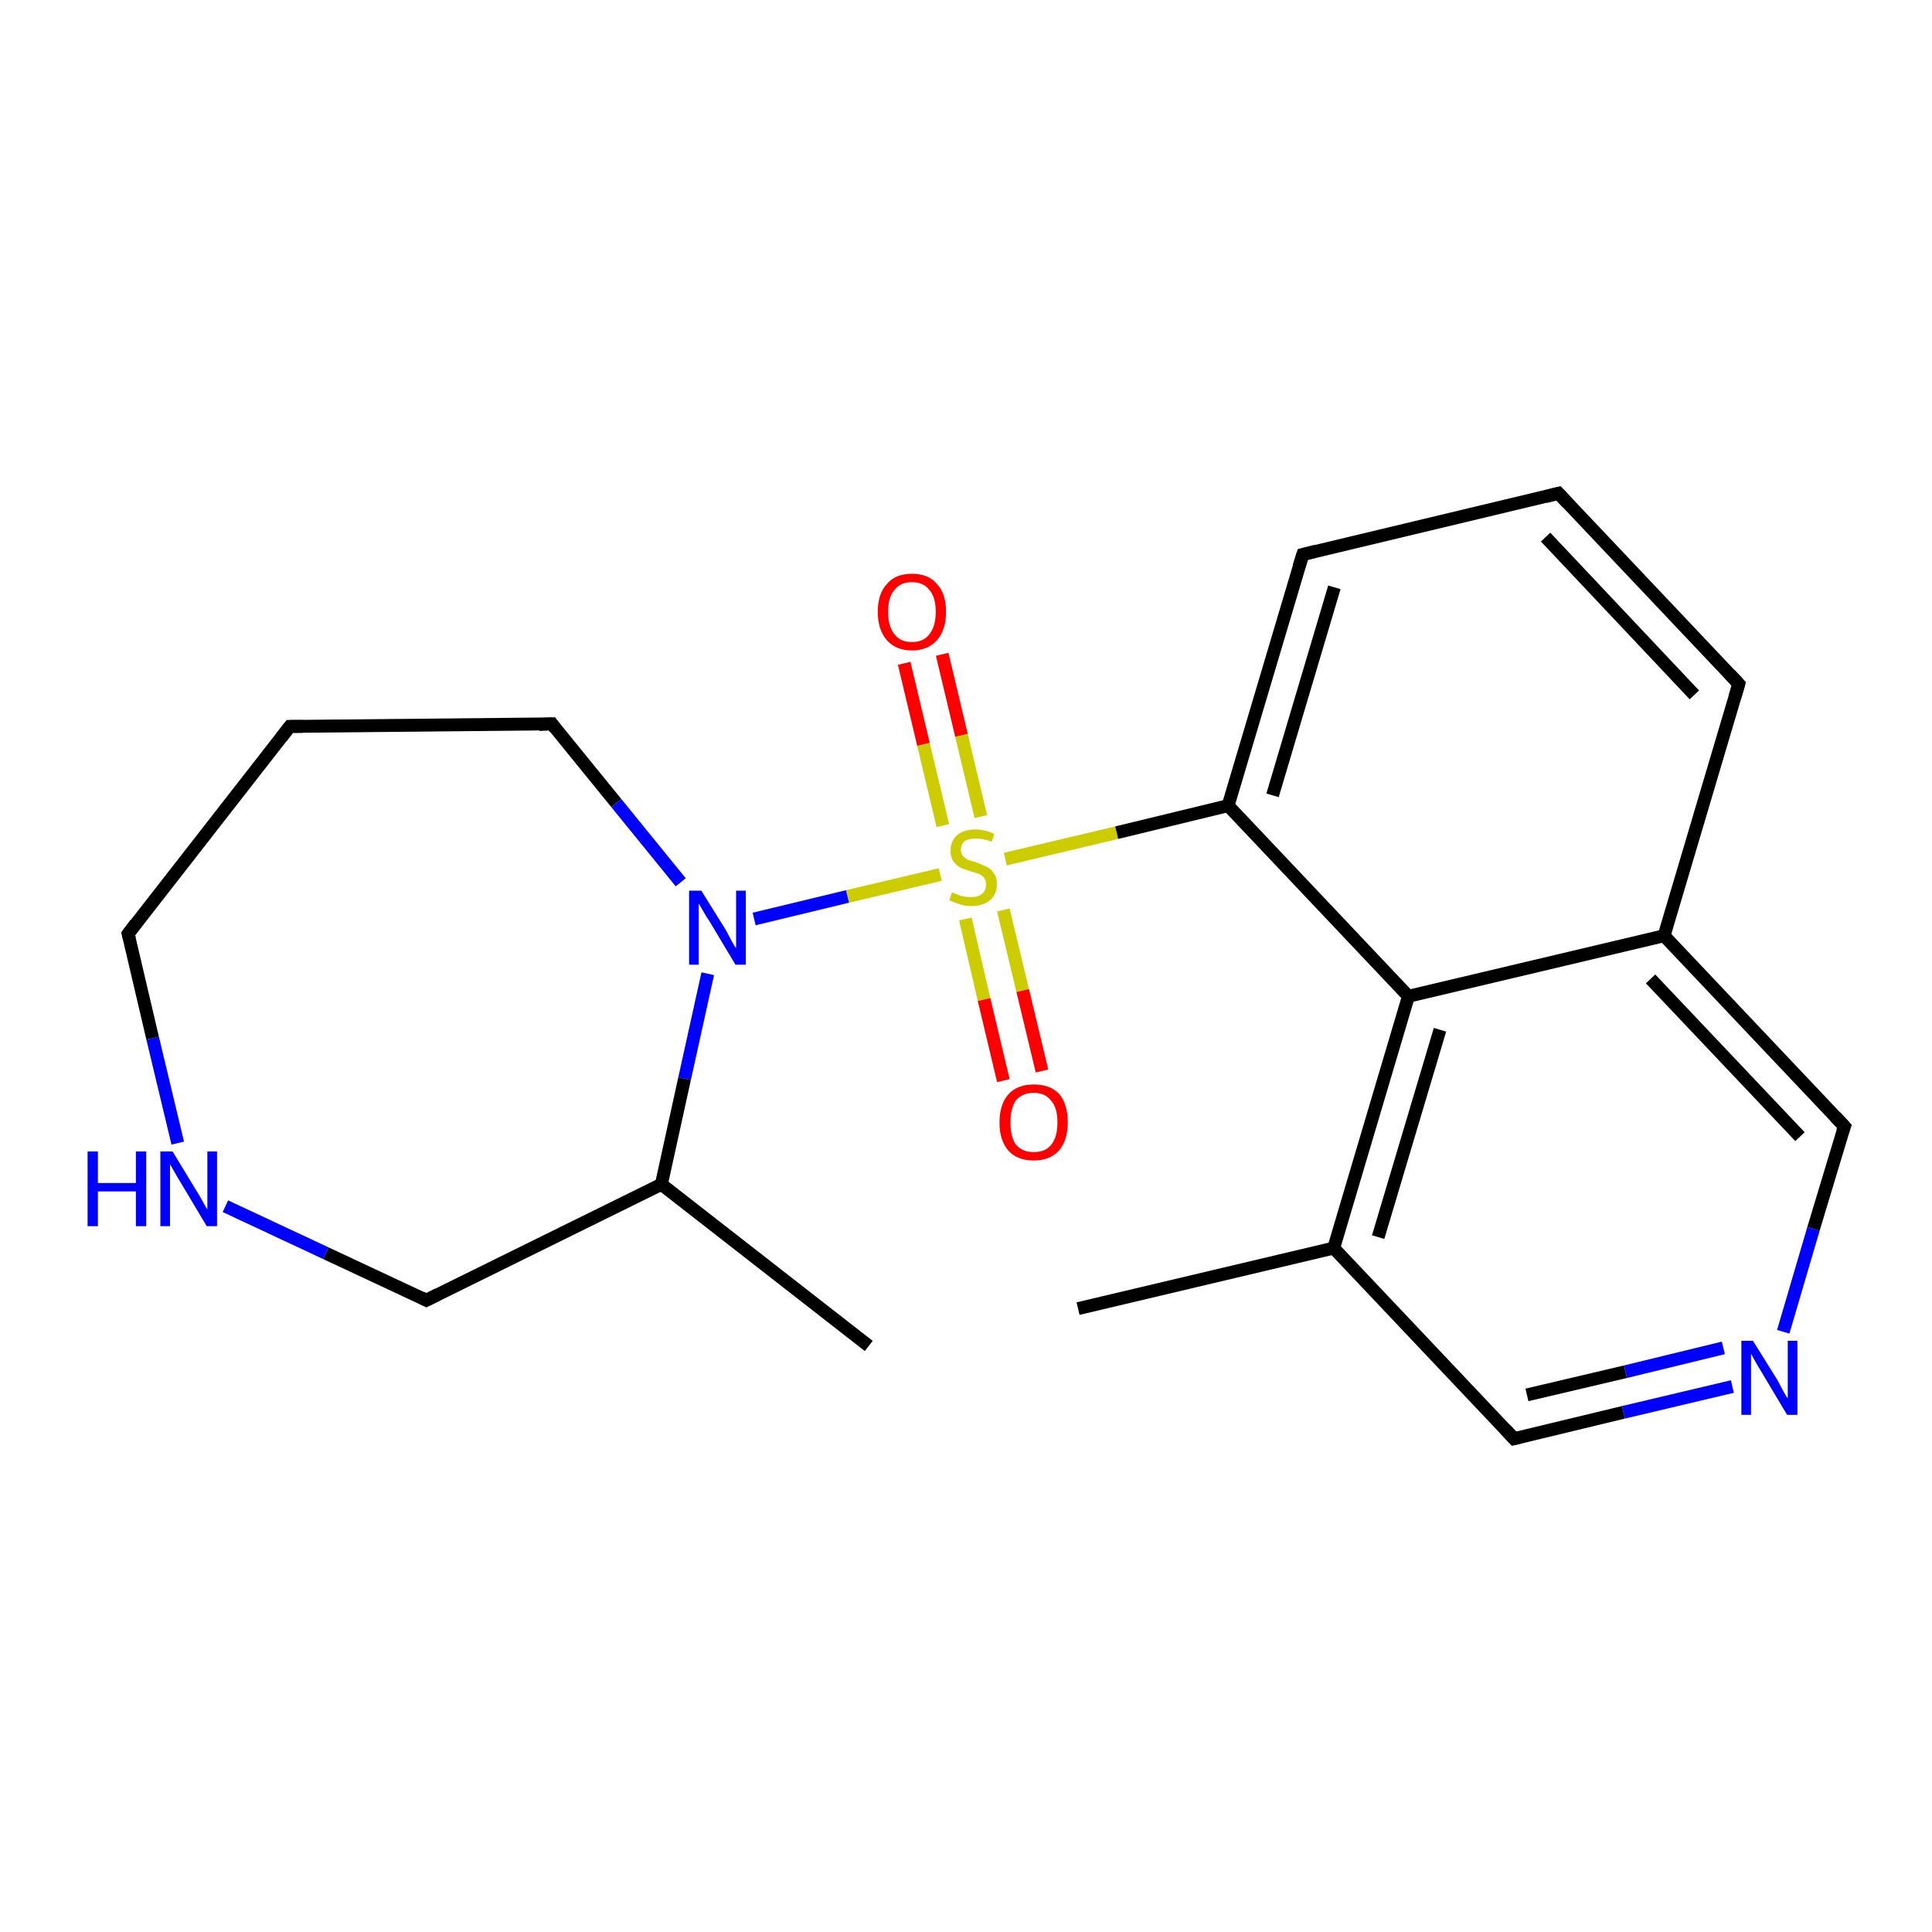 <?xml version='1.0' encoding='iso-8859-1'?>
<svg version='1.1' baseProfile='full'
              xmlns='http://www.w3.org/2000/svg'
                      xmlns:rdkit='http://www.rdkit.org/xml'
                      xmlns:xlink='http://www.w3.org/1999/xlink'
                  xml:space='preserve'
width='300px' height='300px' viewBox='0 0 300 300'>
<!-- END OF HEADER -->
<rect style='opacity:1.0;fill:#FFFFFF;stroke:none' width='300.0' height='300.0' x='0.0' y='0.0'> </rect>
<path class='bond-0 atom-0 atom-1' d='M 146.3,101.6 L 149.3,114.2' style='fill:none;fill-rule:evenodd;stroke:#FF0000;stroke-width:2.0px;stroke-linecap:butt;stroke-linejoin:miter;stroke-opacity:1' />
<path class='bond-0 atom-0 atom-1' d='M 149.3,114.2 L 152.3,126.8' style='fill:none;fill-rule:evenodd;stroke:#CCCC00;stroke-width:2.0px;stroke-linecap:butt;stroke-linejoin:miter;stroke-opacity:1' />
<path class='bond-0 atom-0 atom-1' d='M 140.4,103.0 L 143.4,115.6' style='fill:none;fill-rule:evenodd;stroke:#FF0000;stroke-width:2.0px;stroke-linecap:butt;stroke-linejoin:miter;stroke-opacity:1' />
<path class='bond-0 atom-0 atom-1' d='M 143.4,115.6 L 146.4,128.2' style='fill:none;fill-rule:evenodd;stroke:#CCCC00;stroke-width:2.0px;stroke-linecap:butt;stroke-linejoin:miter;stroke-opacity:1' />
<path class='bond-1 atom-1 atom-2' d='M 149.9,142.7 L 152.8,155.2' style='fill:none;fill-rule:evenodd;stroke:#CCCC00;stroke-width:2.0px;stroke-linecap:butt;stroke-linejoin:miter;stroke-opacity:1' />
<path class='bond-1 atom-1 atom-2' d='M 152.8,155.2 L 155.8,167.8' style='fill:none;fill-rule:evenodd;stroke:#FF0000;stroke-width:2.0px;stroke-linecap:butt;stroke-linejoin:miter;stroke-opacity:1' />
<path class='bond-1 atom-1 atom-2' d='M 155.8,141.3 L 158.8,153.8' style='fill:none;fill-rule:evenodd;stroke:#CCCC00;stroke-width:2.0px;stroke-linecap:butt;stroke-linejoin:miter;stroke-opacity:1' />
<path class='bond-1 atom-1 atom-2' d='M 158.8,153.8 L 161.8,166.3' style='fill:none;fill-rule:evenodd;stroke:#FF0000;stroke-width:2.0px;stroke-linecap:butt;stroke-linejoin:miter;stroke-opacity:1' />
<path class='bond-2 atom-1 atom-3' d='M 156.1,133.4 L 173.4,129.3' style='fill:none;fill-rule:evenodd;stroke:#CCCC00;stroke-width:2.0px;stroke-linecap:butt;stroke-linejoin:miter;stroke-opacity:1' />
<path class='bond-2 atom-1 atom-3' d='M 173.4,129.3 L 190.7,125.1' style='fill:none;fill-rule:evenodd;stroke:#000000;stroke-width:2.0px;stroke-linecap:butt;stroke-linejoin:miter;stroke-opacity:1' />
<path class='bond-3 atom-3 atom-4' d='M 190.7,125.1 L 218.7,154.7' style='fill:none;fill-rule:evenodd;stroke:#000000;stroke-width:2.0px;stroke-linecap:butt;stroke-linejoin:miter;stroke-opacity:1' />
<path class='bond-4 atom-4 atom-5' d='M 218.7,154.7 L 207.1,193.8' style='fill:none;fill-rule:evenodd;stroke:#000000;stroke-width:2.0px;stroke-linecap:butt;stroke-linejoin:miter;stroke-opacity:1' />
<path class='bond-4 atom-4 atom-5' d='M 223.6,159.9 L 214.0,192.1' style='fill:none;fill-rule:evenodd;stroke:#000000;stroke-width:2.0px;stroke-linecap:butt;stroke-linejoin:miter;stroke-opacity:1' />
<path class='bond-5 atom-5 atom-6' d='M 207.1,193.8 L 235.1,223.4' style='fill:none;fill-rule:evenodd;stroke:#000000;stroke-width:2.0px;stroke-linecap:butt;stroke-linejoin:miter;stroke-opacity:1' />
<path class='bond-6 atom-6 atom-7' d='M 235.1,223.4 L 252.1,219.3' style='fill:none;fill-rule:evenodd;stroke:#000000;stroke-width:2.0px;stroke-linecap:butt;stroke-linejoin:miter;stroke-opacity:1' />
<path class='bond-6 atom-6 atom-7' d='M 252.1,219.3 L 269.0,215.3' style='fill:none;fill-rule:evenodd;stroke:#0000FF;stroke-width:2.0px;stroke-linecap:butt;stroke-linejoin:miter;stroke-opacity:1' />
<path class='bond-6 atom-6 atom-7' d='M 237.1,216.6 L 252.4,213.0' style='fill:none;fill-rule:evenodd;stroke:#000000;stroke-width:2.0px;stroke-linecap:butt;stroke-linejoin:miter;stroke-opacity:1' />
<path class='bond-6 atom-6 atom-7' d='M 252.4,213.0 L 267.6,209.3' style='fill:none;fill-rule:evenodd;stroke:#0000FF;stroke-width:2.0px;stroke-linecap:butt;stroke-linejoin:miter;stroke-opacity:1' />
<path class='bond-7 atom-7 atom-8' d='M 276.9,206.8 L 281.6,190.8' style='fill:none;fill-rule:evenodd;stroke:#0000FF;stroke-width:2.0px;stroke-linecap:butt;stroke-linejoin:miter;stroke-opacity:1' />
<path class='bond-7 atom-7 atom-8' d='M 281.6,190.8 L 286.4,174.9' style='fill:none;fill-rule:evenodd;stroke:#000000;stroke-width:2.0px;stroke-linecap:butt;stroke-linejoin:miter;stroke-opacity:1' />
<path class='bond-8 atom-8 atom-9' d='M 286.4,174.9 L 258.4,145.3' style='fill:none;fill-rule:evenodd;stroke:#000000;stroke-width:2.0px;stroke-linecap:butt;stroke-linejoin:miter;stroke-opacity:1' />
<path class='bond-8 atom-8 atom-9' d='M 279.5,176.5 L 256.3,152.0' style='fill:none;fill-rule:evenodd;stroke:#000000;stroke-width:2.0px;stroke-linecap:butt;stroke-linejoin:miter;stroke-opacity:1' />
<path class='bond-9 atom-9 atom-10' d='M 258.4,145.3 L 270.0,106.2' style='fill:none;fill-rule:evenodd;stroke:#000000;stroke-width:2.0px;stroke-linecap:butt;stroke-linejoin:miter;stroke-opacity:1' />
<path class='bond-10 atom-10 atom-11' d='M 270.0,106.2 L 242.0,76.6' style='fill:none;fill-rule:evenodd;stroke:#000000;stroke-width:2.0px;stroke-linecap:butt;stroke-linejoin:miter;stroke-opacity:1' />
<path class='bond-10 atom-10 atom-11' d='M 263.1,107.9 L 240.0,83.4' style='fill:none;fill-rule:evenodd;stroke:#000000;stroke-width:2.0px;stroke-linecap:butt;stroke-linejoin:miter;stroke-opacity:1' />
<path class='bond-11 atom-11 atom-12' d='M 242.0,76.6 L 202.3,86.1' style='fill:none;fill-rule:evenodd;stroke:#000000;stroke-width:2.0px;stroke-linecap:butt;stroke-linejoin:miter;stroke-opacity:1' />
<path class='bond-12 atom-5 atom-13' d='M 207.1,193.8 L 167.4,203.2' style='fill:none;fill-rule:evenodd;stroke:#000000;stroke-width:2.0px;stroke-linecap:butt;stroke-linejoin:miter;stroke-opacity:1' />
<path class='bond-13 atom-1 atom-14' d='M 146.0,135.8 L 131.6,139.2' style='fill:none;fill-rule:evenodd;stroke:#CCCC00;stroke-width:2.0px;stroke-linecap:butt;stroke-linejoin:miter;stroke-opacity:1' />
<path class='bond-13 atom-1 atom-14' d='M 131.6,139.2 L 117.1,142.7' style='fill:none;fill-rule:evenodd;stroke:#0000FF;stroke-width:2.0px;stroke-linecap:butt;stroke-linejoin:miter;stroke-opacity:1' />
<path class='bond-14 atom-14 atom-15' d='M 109.9,151.2 L 106.3,167.5' style='fill:none;fill-rule:evenodd;stroke:#0000FF;stroke-width:2.0px;stroke-linecap:butt;stroke-linejoin:miter;stroke-opacity:1' />
<path class='bond-14 atom-14 atom-15' d='M 106.3,167.5 L 102.7,183.9' style='fill:none;fill-rule:evenodd;stroke:#000000;stroke-width:2.0px;stroke-linecap:butt;stroke-linejoin:miter;stroke-opacity:1' />
<path class='bond-15 atom-15 atom-16' d='M 102.7,183.9 L 66.2,201.9' style='fill:none;fill-rule:evenodd;stroke:#000000;stroke-width:2.0px;stroke-linecap:butt;stroke-linejoin:miter;stroke-opacity:1' />
<path class='bond-16 atom-16 atom-17' d='M 66.2,201.9 L 50.6,194.6' style='fill:none;fill-rule:evenodd;stroke:#000000;stroke-width:2.0px;stroke-linecap:butt;stroke-linejoin:miter;stroke-opacity:1' />
<path class='bond-16 atom-16 atom-17' d='M 50.6,194.6 L 35.0,187.3' style='fill:none;fill-rule:evenodd;stroke:#0000FF;stroke-width:2.0px;stroke-linecap:butt;stroke-linejoin:miter;stroke-opacity:1' />
<path class='bond-17 atom-17 atom-18' d='M 27.6,177.5 L 23.7,161.2' style='fill:none;fill-rule:evenodd;stroke:#0000FF;stroke-width:2.0px;stroke-linecap:butt;stroke-linejoin:miter;stroke-opacity:1' />
<path class='bond-17 atom-17 atom-18' d='M 23.7,161.2 L 19.9,145.0' style='fill:none;fill-rule:evenodd;stroke:#000000;stroke-width:2.0px;stroke-linecap:butt;stroke-linejoin:miter;stroke-opacity:1' />
<path class='bond-18 atom-18 atom-19' d='M 19.9,145.0 L 45.0,112.8' style='fill:none;fill-rule:evenodd;stroke:#000000;stroke-width:2.0px;stroke-linecap:butt;stroke-linejoin:miter;stroke-opacity:1' />
<path class='bond-19 atom-19 atom-20' d='M 45.0,112.8 L 85.7,112.4' style='fill:none;fill-rule:evenodd;stroke:#000000;stroke-width:2.0px;stroke-linecap:butt;stroke-linejoin:miter;stroke-opacity:1' />
<path class='bond-20 atom-15 atom-21' d='M 102.7,183.9 L 134.9,209.0' style='fill:none;fill-rule:evenodd;stroke:#000000;stroke-width:2.0px;stroke-linecap:butt;stroke-linejoin:miter;stroke-opacity:1' />
<path class='bond-21 atom-9 atom-4' d='M 258.4,145.3 L 218.7,154.7' style='fill:none;fill-rule:evenodd;stroke:#000000;stroke-width:2.0px;stroke-linecap:butt;stroke-linejoin:miter;stroke-opacity:1' />
<path class='bond-22 atom-12 atom-3' d='M 202.3,86.1 L 190.7,125.1' style='fill:none;fill-rule:evenodd;stroke:#000000;stroke-width:2.0px;stroke-linecap:butt;stroke-linejoin:miter;stroke-opacity:1' />
<path class='bond-22 atom-12 atom-3' d='M 207.2,91.2 L 197.6,123.5' style='fill:none;fill-rule:evenodd;stroke:#000000;stroke-width:2.0px;stroke-linecap:butt;stroke-linejoin:miter;stroke-opacity:1' />
<path class='bond-23 atom-20 atom-14' d='M 85.7,112.4 L 95.7,124.7' style='fill:none;fill-rule:evenodd;stroke:#000000;stroke-width:2.0px;stroke-linecap:butt;stroke-linejoin:miter;stroke-opacity:1' />
<path class='bond-23 atom-20 atom-14' d='M 95.7,124.7 L 105.7,137.0' style='fill:none;fill-rule:evenodd;stroke:#0000FF;stroke-width:2.0px;stroke-linecap:butt;stroke-linejoin:miter;stroke-opacity:1' />
<path d='M 233.7,221.9 L 235.1,223.4 L 235.9,223.2' style='fill:none;stroke:#000000;stroke-width:2.0px;stroke-linecap:butt;stroke-linejoin:miter;stroke-opacity:1;' />
<path d='M 286.1,175.7 L 286.4,174.9 L 285.0,173.4' style='fill:none;stroke:#000000;stroke-width:2.0px;stroke-linecap:butt;stroke-linejoin:miter;stroke-opacity:1;' />
<path d='M 269.4,108.2 L 270.0,106.2 L 268.6,104.7' style='fill:none;stroke:#000000;stroke-width:2.0px;stroke-linecap:butt;stroke-linejoin:miter;stroke-opacity:1;' />
<path d='M 243.4,78.1 L 242.0,76.6 L 240.0,77.1' style='fill:none;stroke:#000000;stroke-width:2.0px;stroke-linecap:butt;stroke-linejoin:miter;stroke-opacity:1;' />
<path d='M 204.3,85.6 L 202.3,86.1 L 201.7,88.0' style='fill:none;stroke:#000000;stroke-width:2.0px;stroke-linecap:butt;stroke-linejoin:miter;stroke-opacity:1;' />
<path d='M 68.0,201.0 L 66.2,201.9 L 65.4,201.5' style='fill:none;stroke:#000000;stroke-width:2.0px;stroke-linecap:butt;stroke-linejoin:miter;stroke-opacity:1;' />
<path d='M 20.1,145.8 L 19.9,145.0 L 21.1,143.4' style='fill:none;stroke:#000000;stroke-width:2.0px;stroke-linecap:butt;stroke-linejoin:miter;stroke-opacity:1;' />
<path d='M 43.7,114.5 L 45.0,112.8 L 47.0,112.8' style='fill:none;stroke:#000000;stroke-width:2.0px;stroke-linecap:butt;stroke-linejoin:miter;stroke-opacity:1;' />
<path d='M 83.7,112.5 L 85.7,112.4 L 86.2,113.1' style='fill:none;stroke:#000000;stroke-width:2.0px;stroke-linecap:butt;stroke-linejoin:miter;stroke-opacity:1;' />
<path class='atom-0' d='M 136.3 95.0
Q 136.3 92.2, 137.7 90.7
Q 139.0 89.1, 141.6 89.1
Q 144.2 89.1, 145.5 90.7
Q 146.9 92.2, 146.9 95.0
Q 146.9 97.8, 145.5 99.4
Q 144.1 101.0, 141.6 101.0
Q 139.1 101.0, 137.7 99.4
Q 136.3 97.8, 136.3 95.0
M 141.6 99.7
Q 143.4 99.7, 144.3 98.5
Q 145.3 97.3, 145.3 95.0
Q 145.3 92.7, 144.3 91.6
Q 143.4 90.4, 141.6 90.4
Q 139.8 90.4, 138.9 91.6
Q 137.9 92.7, 137.9 95.0
Q 137.9 97.3, 138.9 98.5
Q 139.8 99.7, 141.6 99.7
' fill='#FF0000'/>
<path class='atom-1' d='M 147.8 138.6
Q 147.9 138.6, 148.5 138.8
Q 149.0 139.1, 149.6 139.2
Q 150.2 139.3, 150.8 139.3
Q 151.9 139.3, 152.5 138.8
Q 153.1 138.3, 153.1 137.3
Q 153.1 136.7, 152.8 136.3
Q 152.5 135.9, 152.0 135.7
Q 151.5 135.5, 150.7 135.3
Q 149.7 135.0, 149.1 134.7
Q 148.5 134.4, 148.0 133.7
Q 147.6 133.1, 147.6 132.1
Q 147.6 130.6, 148.6 129.7
Q 149.6 128.8, 151.5 128.8
Q 152.9 128.8, 154.4 129.5
L 154.0 130.7
Q 152.6 130.2, 151.6 130.2
Q 150.5 130.2, 149.8 130.6
Q 149.2 131.1, 149.2 131.9
Q 149.2 132.5, 149.5 132.9
Q 149.9 133.3, 150.3 133.5
Q 150.8 133.7, 151.6 133.9
Q 152.6 134.3, 153.2 134.6
Q 153.9 134.9, 154.3 135.6
Q 154.8 136.2, 154.8 137.3
Q 154.8 138.9, 153.7 139.8
Q 152.6 140.7, 150.8 140.7
Q 149.8 140.7, 149.0 140.4
Q 148.3 140.2, 147.4 139.8
L 147.8 138.6
' fill='#CCCC00'/>
<path class='atom-2' d='M 155.2 174.3
Q 155.2 171.5, 156.6 169.9
Q 158.0 168.4, 160.5 168.4
Q 163.1 168.4, 164.5 169.9
Q 165.8 171.5, 165.8 174.3
Q 165.8 177.1, 164.4 178.7
Q 163.0 180.2, 160.5 180.2
Q 158.0 180.2, 156.6 178.7
Q 155.2 177.1, 155.2 174.3
M 160.5 178.9
Q 162.3 178.9, 163.2 177.8
Q 164.2 176.6, 164.2 174.3
Q 164.2 172.0, 163.2 170.9
Q 162.3 169.7, 160.5 169.7
Q 158.8 169.7, 157.8 170.8
Q 156.9 172.0, 156.9 174.3
Q 156.9 176.6, 157.8 177.8
Q 158.8 178.9, 160.5 178.9
' fill='#FF0000'/>
<path class='atom-7' d='M 272.2 208.2
L 276.0 214.3
Q 276.3 214.9, 276.9 216.0
Q 277.5 217.1, 277.6 217.1
L 277.6 208.2
L 279.1 208.2
L 279.1 219.7
L 277.5 219.7
L 273.5 213.0
Q 273.0 212.2, 272.5 211.3
Q 272.0 210.4, 271.9 210.2
L 271.9 219.7
L 270.4 219.7
L 270.4 208.2
L 272.2 208.2
' fill='#0000FF'/>
<path class='atom-14' d='M 108.9 138.3
L 112.7 144.4
Q 113.0 145.0, 113.6 146.1
Q 114.2 147.2, 114.3 147.2
L 114.3 138.3
L 115.8 138.3
L 115.8 149.8
L 114.2 149.8
L 110.2 143.1
Q 109.7 142.4, 109.2 141.5
Q 108.7 140.6, 108.5 140.3
L 108.5 149.8
L 107.0 149.8
L 107.0 138.3
L 108.9 138.3
' fill='#0000FF'/>
<path class='atom-17' d='M 13.6 178.8
L 15.2 178.8
L 15.2 183.7
L 21.1 183.7
L 21.1 178.8
L 22.7 178.8
L 22.7 190.4
L 21.1 190.4
L 21.1 185.0
L 15.2 185.0
L 15.2 190.4
L 13.6 190.4
L 13.6 178.8
' fill='#0000FF'/>
<path class='atom-17' d='M 26.8 178.8
L 30.5 184.9
Q 30.9 185.5, 31.5 186.6
Q 32.1 187.7, 32.2 187.8
L 32.2 178.8
L 33.7 178.8
L 33.7 190.4
L 32.1 190.4
L 28.1 183.7
Q 27.6 182.9, 27.1 182.0
Q 26.6 181.1, 26.4 180.8
L 26.4 190.4
L 24.9 190.4
L 24.9 178.8
L 26.8 178.8
' fill='#0000FF'/>
</svg>
